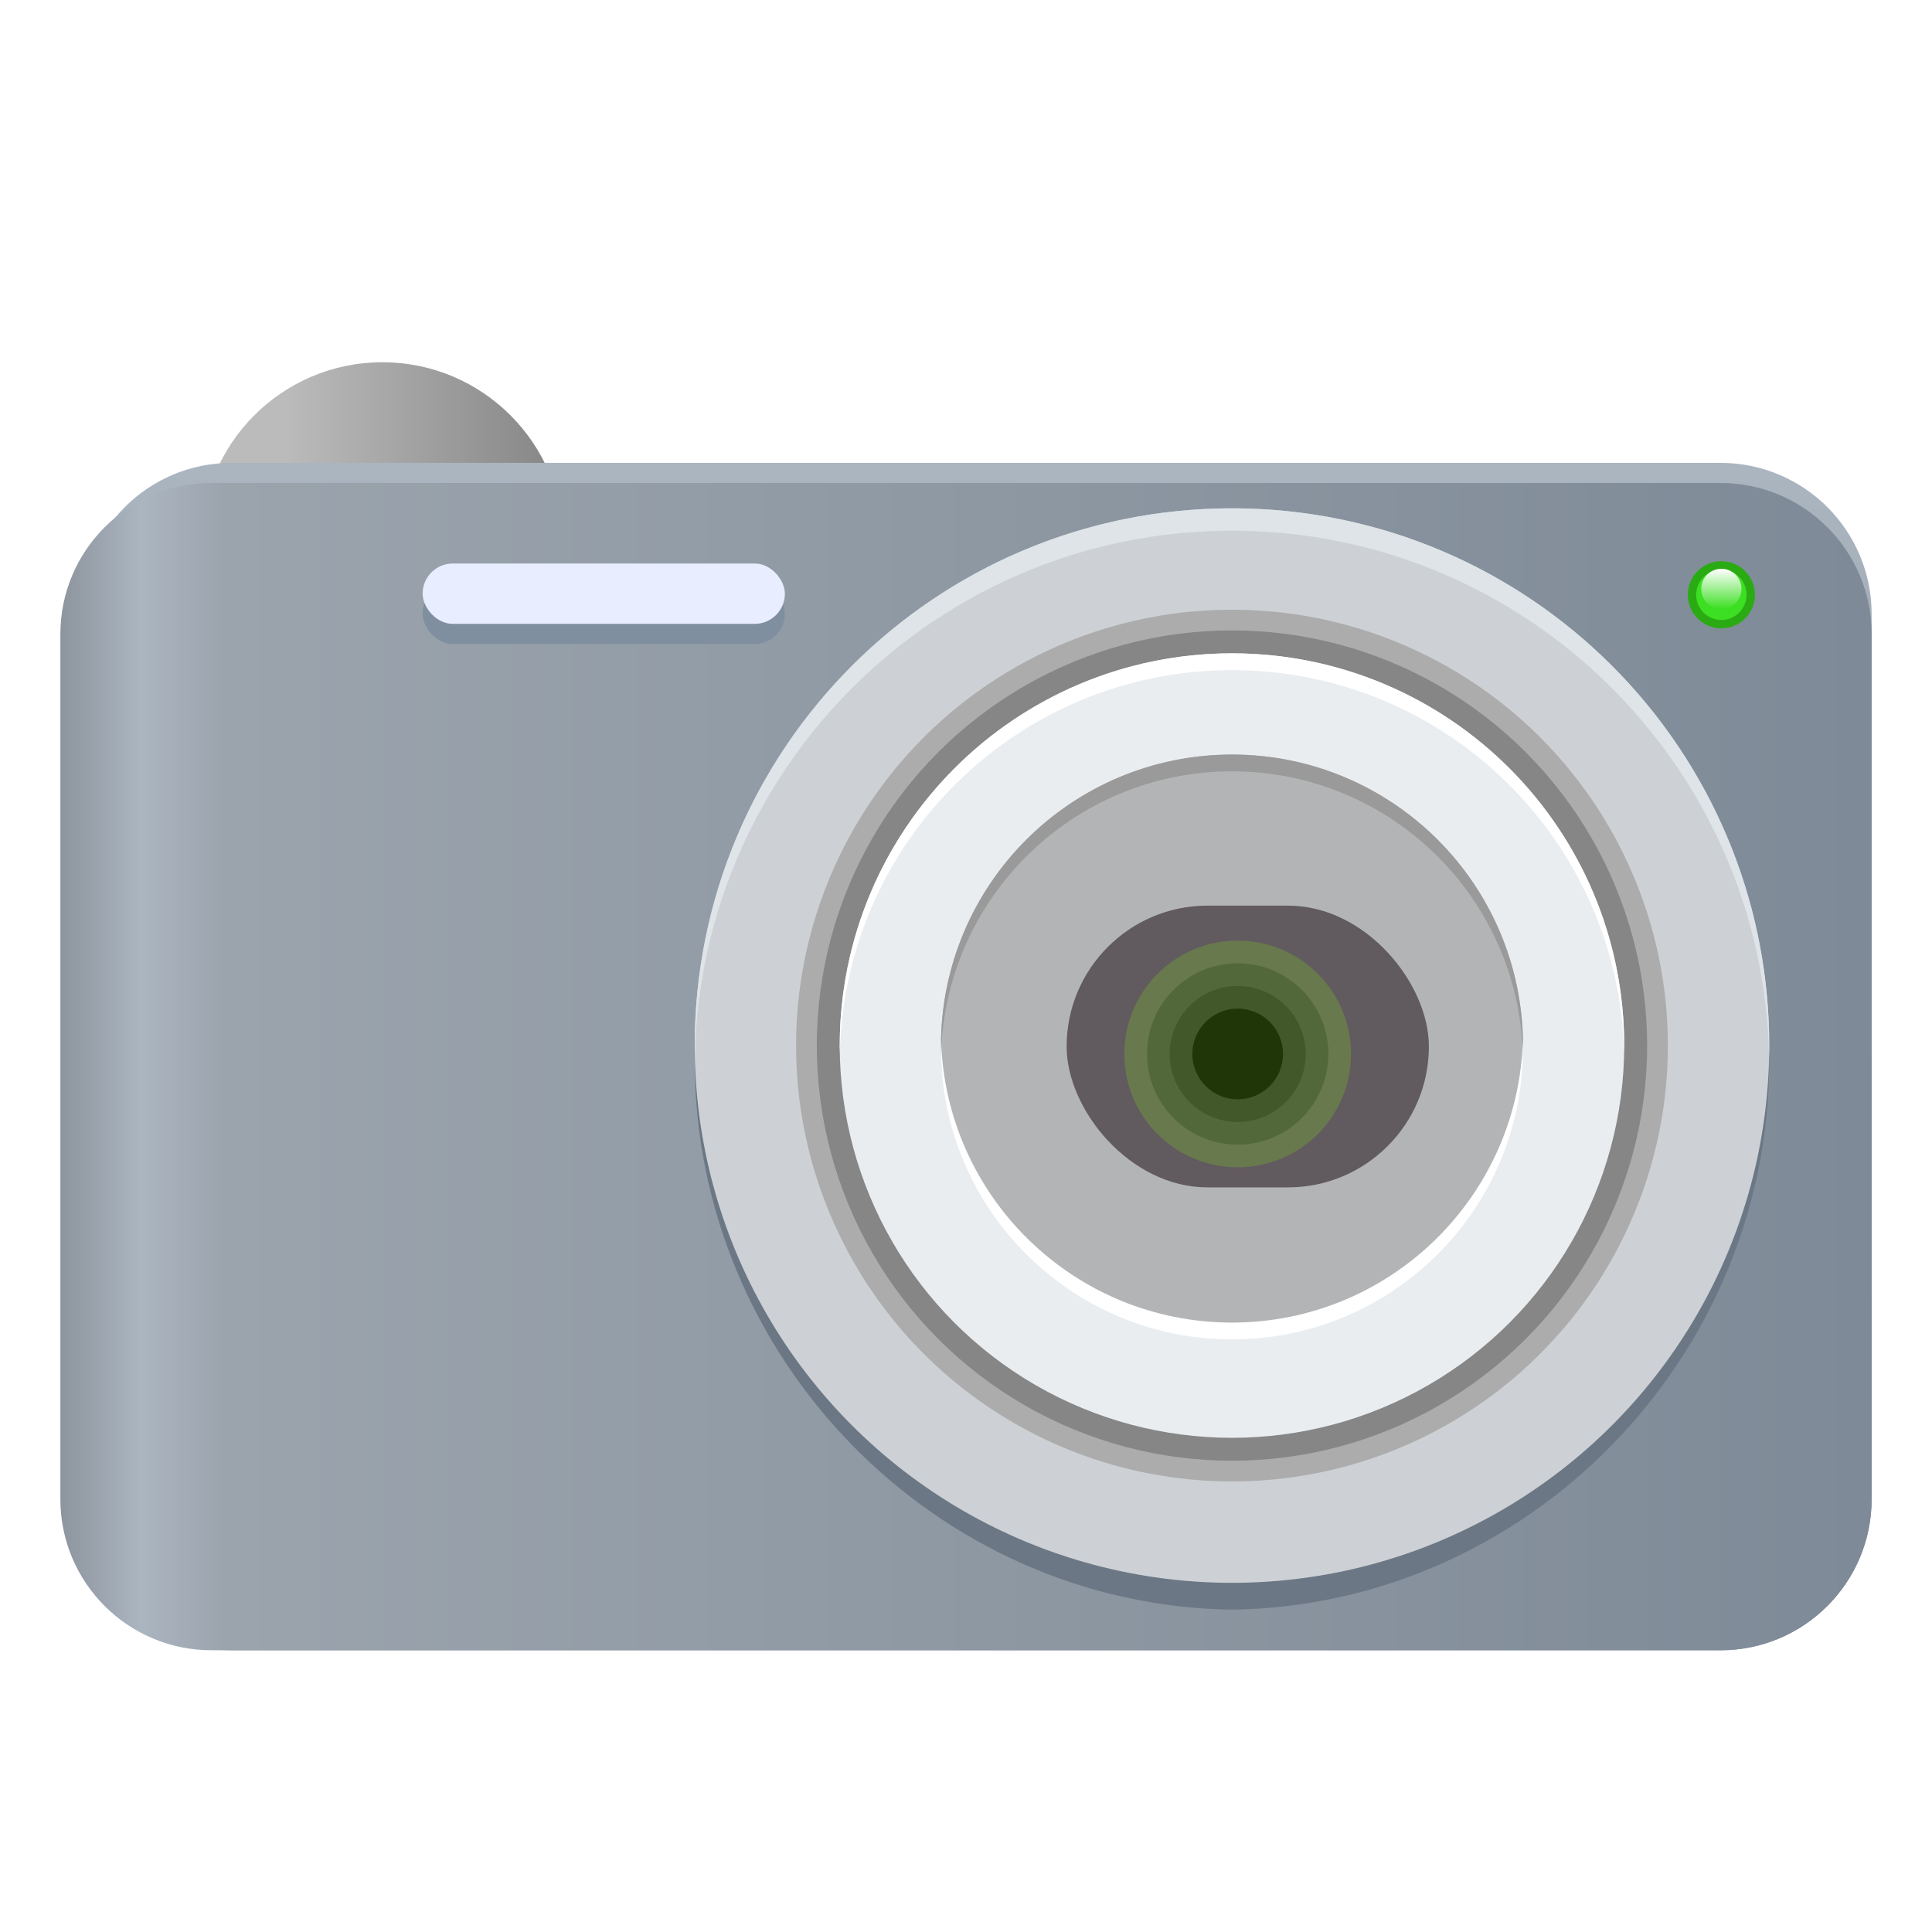 <?xml version="1.0" encoding="UTF-8"?>
<svg width="96px" height="96px" viewBox="0 0 96 96" version="1.1" xmlns="http://www.w3.org/2000/svg" xmlns:xlink="http://www.w3.org/1999/xlink">
    <title>devices/96/camera</title>
    <defs>
        <filter x="-7.8%" y="-7.8%" width="115.6%" height="121.9%" filterUnits="objectBoundingBox" id="filter-1">
            <feOffset dx="0" dy="2" in="SourceAlpha" result="shadowOffsetOuter1"></feOffset>
            <feGaussianBlur stdDeviation="2" in="shadowOffsetOuter1" result="shadowBlurOuter1"></feGaussianBlur>
            <feColorMatrix values="0 0 0 0 0   0 0 0 0 0   0 0 0 0 0  0 0 0 0.2 0" type="matrix" in="shadowBlurOuter1" result="shadowMatrixOuter1"></feColorMatrix>
            <feMerge>
                <feMergeNode in="shadowMatrixOuter1"></feMergeNode>
                <feMergeNode in="SourceGraphic"></feMergeNode>
            </feMerge>
        </filter>
        <linearGradient x1="0%" y1="50%" x2="100%" y2="50%" id="linearGradient-2">
            <stop stop-color="#BBBBBB" offset="0%"></stop>
            <stop stop-color="#BBBBBB" offset="23.101%"></stop>
            <stop stop-color="#858585" offset="100%"></stop>
        </linearGradient>
        <linearGradient x1="44.155%" y1="0%" x2="44.155%" y2="100%" id="linearGradient-3">
            <stop stop-color="#ABB5C0" offset="0%"></stop>
            <stop stop-color="#7E8A97" offset="100%"></stop>
        </linearGradient>
        <linearGradient x1="0%" y1="50%" x2="100%" y2="50%" id="linearGradient-4">
            <stop stop-color="#8D959E" offset="0%"></stop>
            <stop stop-color="#ABB5C0" offset="4.366%"></stop>
            <stop stop-color="#9BA4AD" offset="9.102%"></stop>
            <stop stop-color="#7E8A97" offset="100%"></stop>
        </linearGradient>
        <linearGradient x1="50%" y1="0.269%" x2="50%" y2="100%" id="linearGradient-5">
            <stop stop-color="#FFFFFF" offset="0%"></stop>
            <stop stop-color="#FFFFFF" stop-opacity="0" offset="100%"></stop>
        </linearGradient>
    </defs>
    <g id="devices/96/camera" stroke="none" stroke-width="1" fill="none" fill-rule="evenodd">
        <g id="Group-2" filter="url(#filter-1)" transform="translate(3, 16)">
            <path d="M16,0 C20.971,-9.13077564e-16 25,4.029 25,9 L25,9 L25,9 L7,9 C7,4.029 11.029,9.13077564e-16 16,0 Z" id="Rectangle-157" fill="url(#linearGradient-2)"></path>
            <path d="M8.508,5 L82.492,5 C86.638,5 90,8.362 90,12.508 L90,56.492 C90,60.638 86.638,64 82.492,64 L8.508,64 C4.362,64 1,60.638 1,56.492 L1,12.508 C1,8.362 4.362,5 8.508,5 Z" id="Rectangle-145" fill="url(#linearGradient-3)"></path>
            <path d="M7.508,6 L82.492,6 C86.638,6 90,9.362 90,13.508 L90,56.492 C90,60.638 86.638,64 82.492,64 L7.508,64 C3.362,64 5.07818516e-16,60.638 0,56.492 L-8.8817842e-16,13.508 C-1.39599694e-15,9.362 3.362,6 7.508,6 Z" id="Rectangle-145" fill="url(#linearGradient-4)"></path>
            <circle id="Oval-23" fill="#CDD1D5" cx="59.328" cy="35.066" r="23.359"></circle>
            <path d="M84.912,34.732 C84.912,49.476 72.959,61.762 58.216,61.984 C43.472,61.762 31.52,49.476 31.52,34.732 C31.52,34.546 31.522,34.361 31.526,34.176 C31.822,48.663 43.658,60.316 58.216,60.316 C72.774,60.316 84.61,48.663 84.906,34.176 C84.91,34.361 84.912,34.546 84.912,34.732 Z" id="Combined-Shape" fill="#6B7784"></path>
            <circle id="Oval-23" fill="#CDD1D5" cx="58.216" cy="33.954" r="26.696"></circle>
            <path d="M58.216,7.258 C72.959,7.258 84.912,19.21 84.912,33.954 C84.912,34.139 84.91,34.325 84.906,34.509 C84.61,20.023 72.773,8.37 58.216,8.37 C43.658,8.37 31.822,20.023 31.526,34.509 C31.522,34.325 31.52,34.139 31.52,33.954 C31.52,19.21 43.472,7.258 58.216,7.258 Z" id="Combined-Shape" fill="#DFE4E8"></path>
            <circle id="Oval-23" fill="#ADACAC" cx="58.216" cy="33.954" r="21.659"></circle>
            <circle id="Oval-23" fill="#868686" cx="58.216" cy="33.954" r="20.629"></circle>
            <circle id="Oval-23" fill="#EAEDF0" cx="58.216" cy="33.954" r="19.49"></circle>
            <path d="M77.701,34.371 C77.704,34.232 77.706,34.093 77.706,33.954 C77.706,23.189 68.98,14.464 58.216,14.464 C47.452,14.464 38.726,23.189 38.726,33.954 C38.726,34.093 38.727,34.232 38.73,34.371 C38.952,23.799 47.591,15.298 58.216,15.298 C68.84,15.298 77.479,23.799 77.701,34.371 L77.701,34.371 Z" id="Combined-Shape" fill="#FFFFFF"></path>
            <circle id="Oval-23" fill="#B3B4B5" cx="58.216" cy="33.954" r="14.46"></circle>
            <path d="M72.67,34.371 C72.674,34.232 72.676,34.093 72.676,33.954 C72.676,25.967 66.202,19.493 58.216,19.493 C50.23,19.493 43.756,25.967 43.756,33.954 C43.756,34.093 43.758,34.232 43.761,34.371 C43.982,26.577 50.369,20.328 58.216,20.328 C66.062,20.328 72.449,26.577 72.67,34.371 L72.67,34.371 Z" id="Combined-Shape" fill="#9A9A9A"></path>
            <path d="M72.67,48.553 C72.674,48.414 72.676,48.275 72.676,48.136 C72.676,40.149 66.202,33.675 58.216,33.675 C50.23,33.675 43.756,40.149 43.756,48.136 C43.756,48.275 43.758,48.414 43.761,48.553 C43.982,40.76 50.369,34.51 58.216,34.51 C66.062,34.51 72.449,40.76 72.67,48.553 L72.67,48.553 Z" id="Combined-Shape" fill="#FFFFFF" transform="translate(58.216, 41.114) scale(1, -1) translate(-58.216, -41.114)"></path>
            <rect id="Rectangle-156" fill="#7F8FA0" x="18" y="11" width="18" height="3" rx="1.5"></rect>
            <rect id="Rectangle-156" fill="#E8EEFF" x="18" y="10" width="18" height="3" rx="1.5"></rect>
            <rect id="Rectangle-158" fill="#615A5E" x="50" y="27" width="18" height="14" rx="7"></rect>
            <circle id="Oval-29" fill="#2AAB14" cx="82.534" cy="11.554" r="1.668"></circle>
            <circle id="Oval-29" fill="#3DDF23" cx="82.534" cy="11.554" r="1.251"></circle>
            <ellipse id="Oval-29" fill="url(#linearGradient-5)" cx="82.534" cy="11.262" rx="1" ry="1"></ellipse>
            <g id="Group" transform="translate(52.867, 28.738)">
                <circle id="Oval-28" fill="#434343" cx="5.633" cy="5.633" r="4.506"></circle>
                <circle id="Oval-28" fill="#2E2E2E" cx="5.633" cy="5.633" r="3.38"></circle>
                <circle id="Oval-28" fill="#000000" cx="5.633" cy="5.633" r="2.253"></circle>
                <path d="M5.633,11.265 C8.743,11.265 11.265,8.743 11.265,5.633 C11.265,2.522 8.743,0 5.633,0 C2.522,0 0,2.522 0,5.633 C0,8.743 2.522,11.265 5.633,11.265 Z" id="Oval-28" fill="#7ED321" opacity="0.256"></path>
            </g>
        </g>
        <g id="Guide-96" transform="translate(3, 3)"></g>
    </g>
</svg>